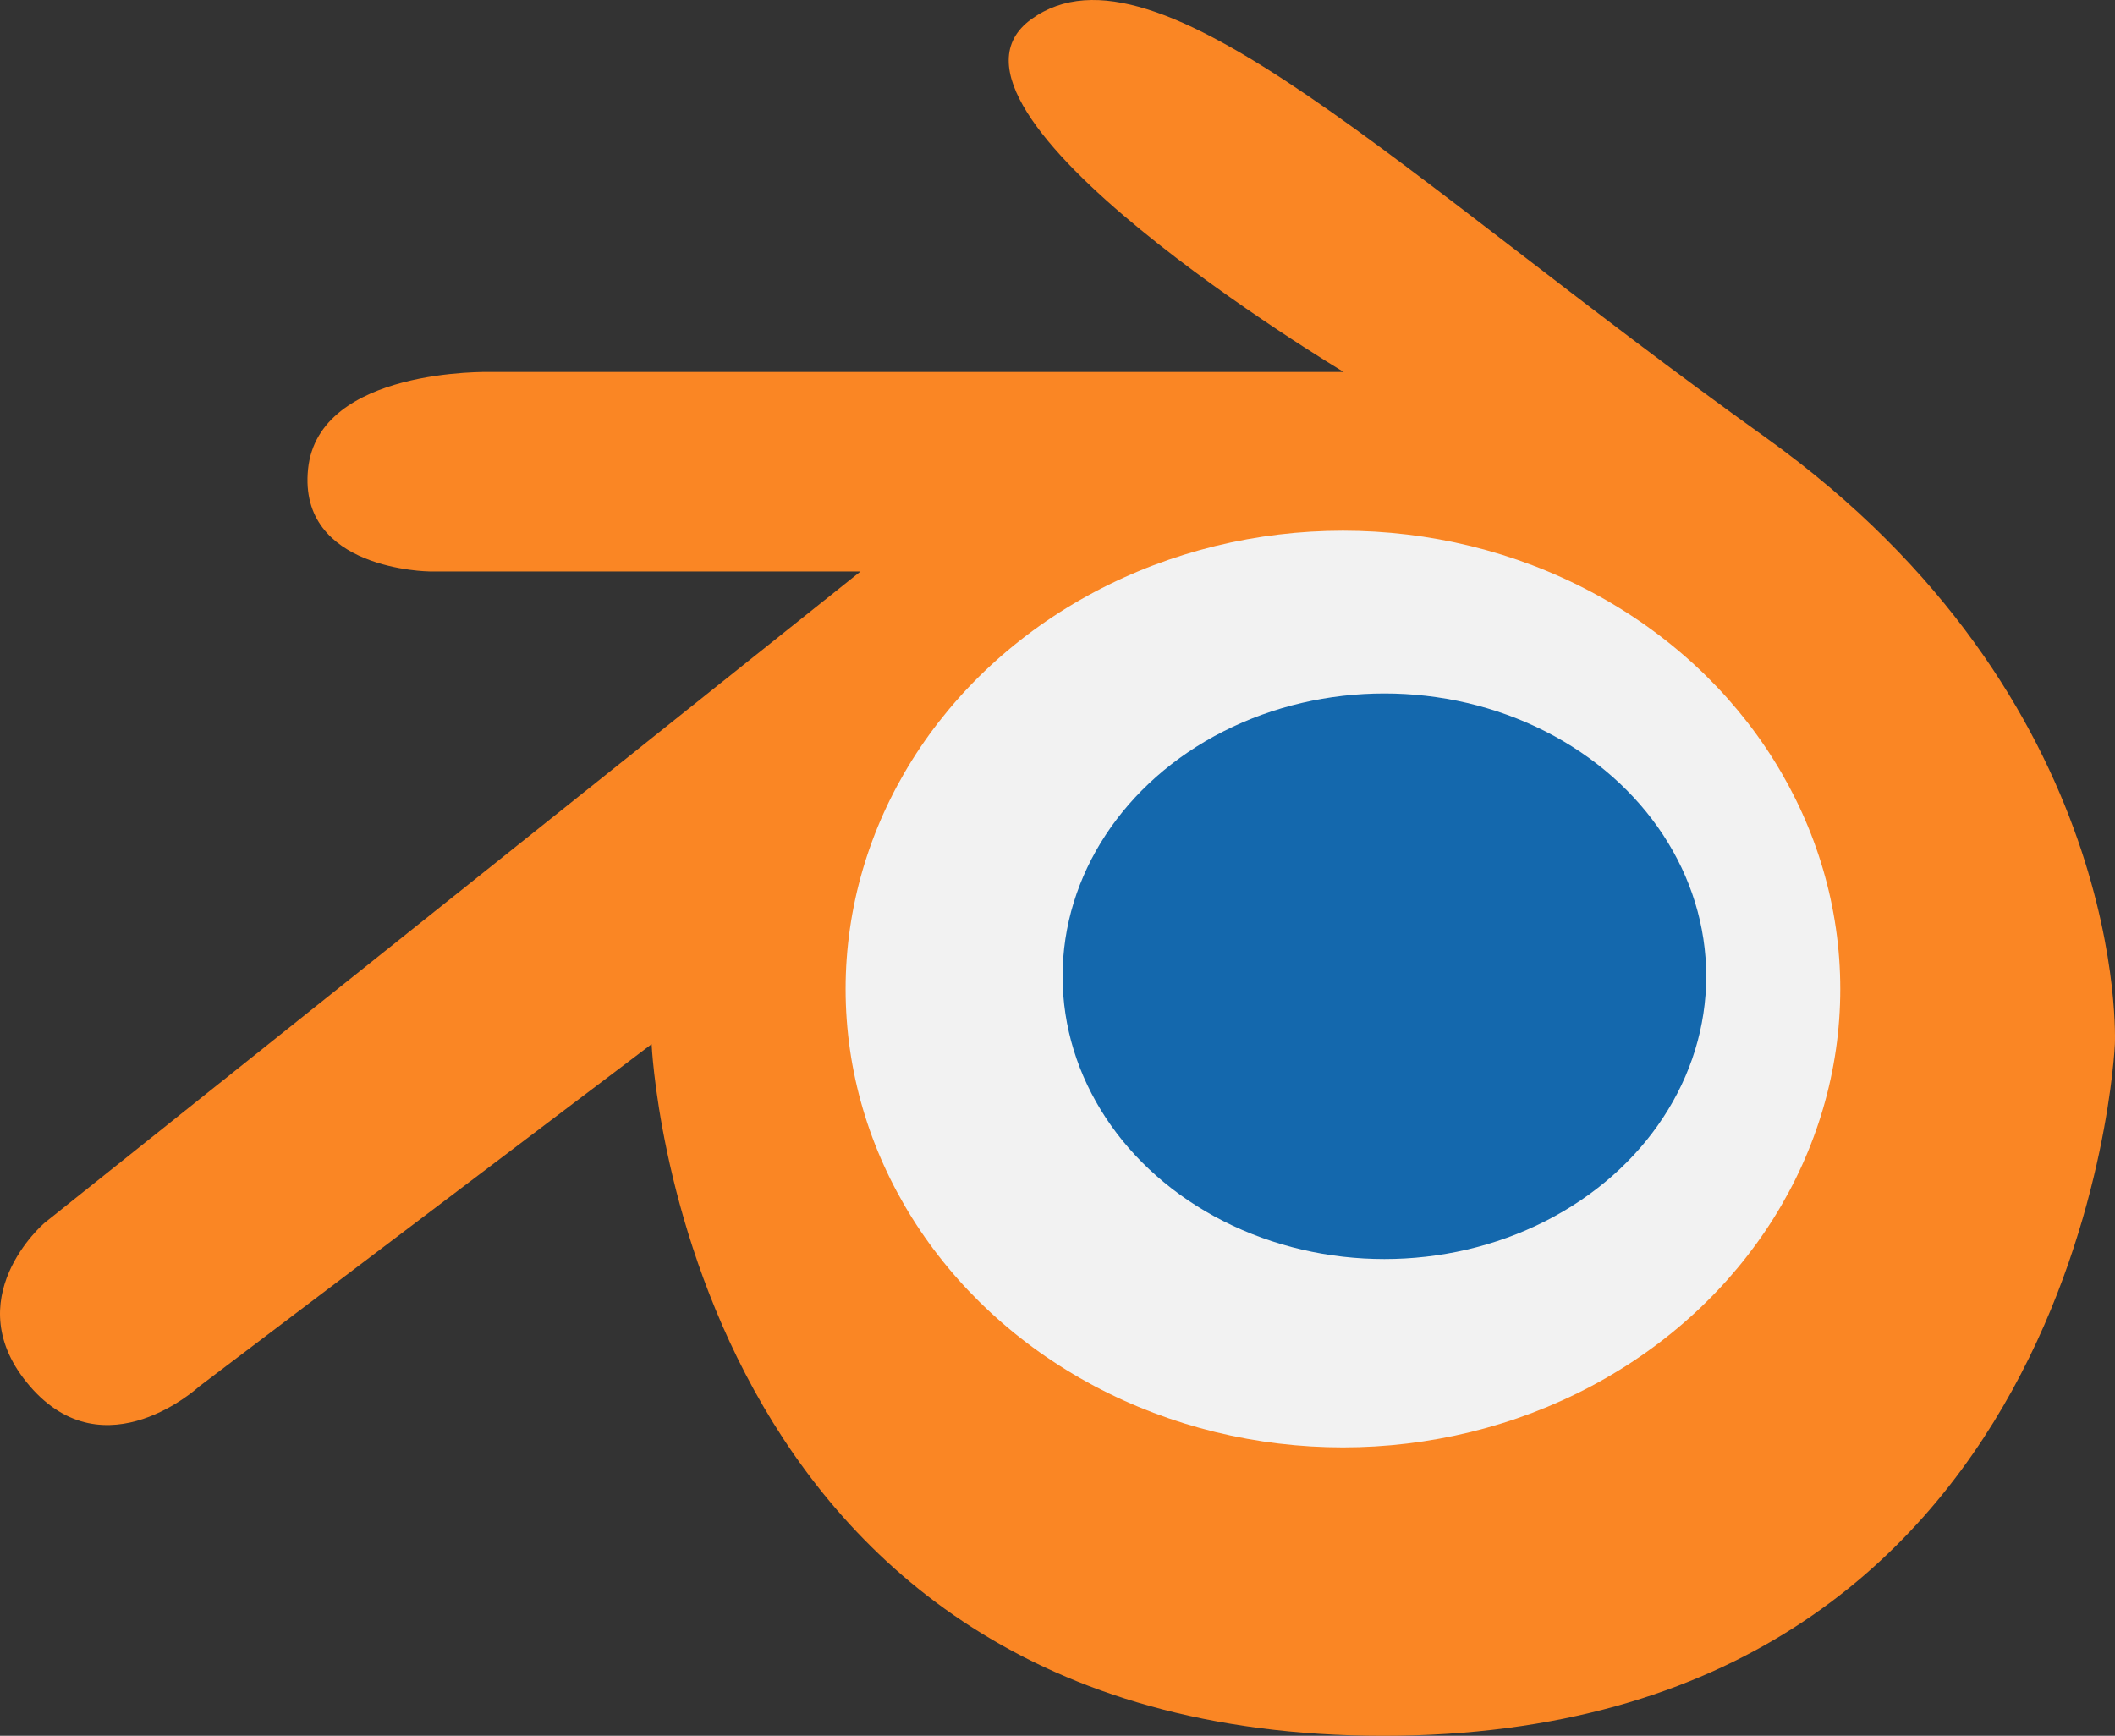 <svg id="Grupo_4" data-name="Grupo 4" xmlns="http://www.w3.org/2000/svg" width="95.184" height="78.118" viewBox="0 0 95.184 78.118">
  <rect x="0" y="0" width="95.184" height="78.118" fill="#333333" stroke="none"/>
  <path id="Caminho_13" data-name="Caminho 13" d="M2195.321,650.713s1.317,31.129,32.923,31.129,32.93-31.129,32.93-31.129.753-15.516-15.738-27.315-27.366-22.89-33.024-18.813,14.054,15.879,14.054,15.879h-38.418s-7.719-.2-8.188,4.364,5.458,4.612,5.458,4.612h19.406l-36.732,29.324s-4.027,3.443-.643,7.354,7.612,0,7.612,0Z" transform="translate(-2165.995 -603.724)" fill="#fa8624"/>
  <ellipse id="Elipse_6" data-name="Elipse 6" cx="22.382" cy="20.627" rx="22.382" ry="20.627" transform="translate(38.056 23.883)" fill="#f2f2f2"/>
  <ellipse id="Elipse_7" data-name="Elipse 7" cx="14.483" cy="12.727" rx="14.483" ry="12.727" transform="translate(47.821 31.209)" fill="#1468ad"/>
</svg>
